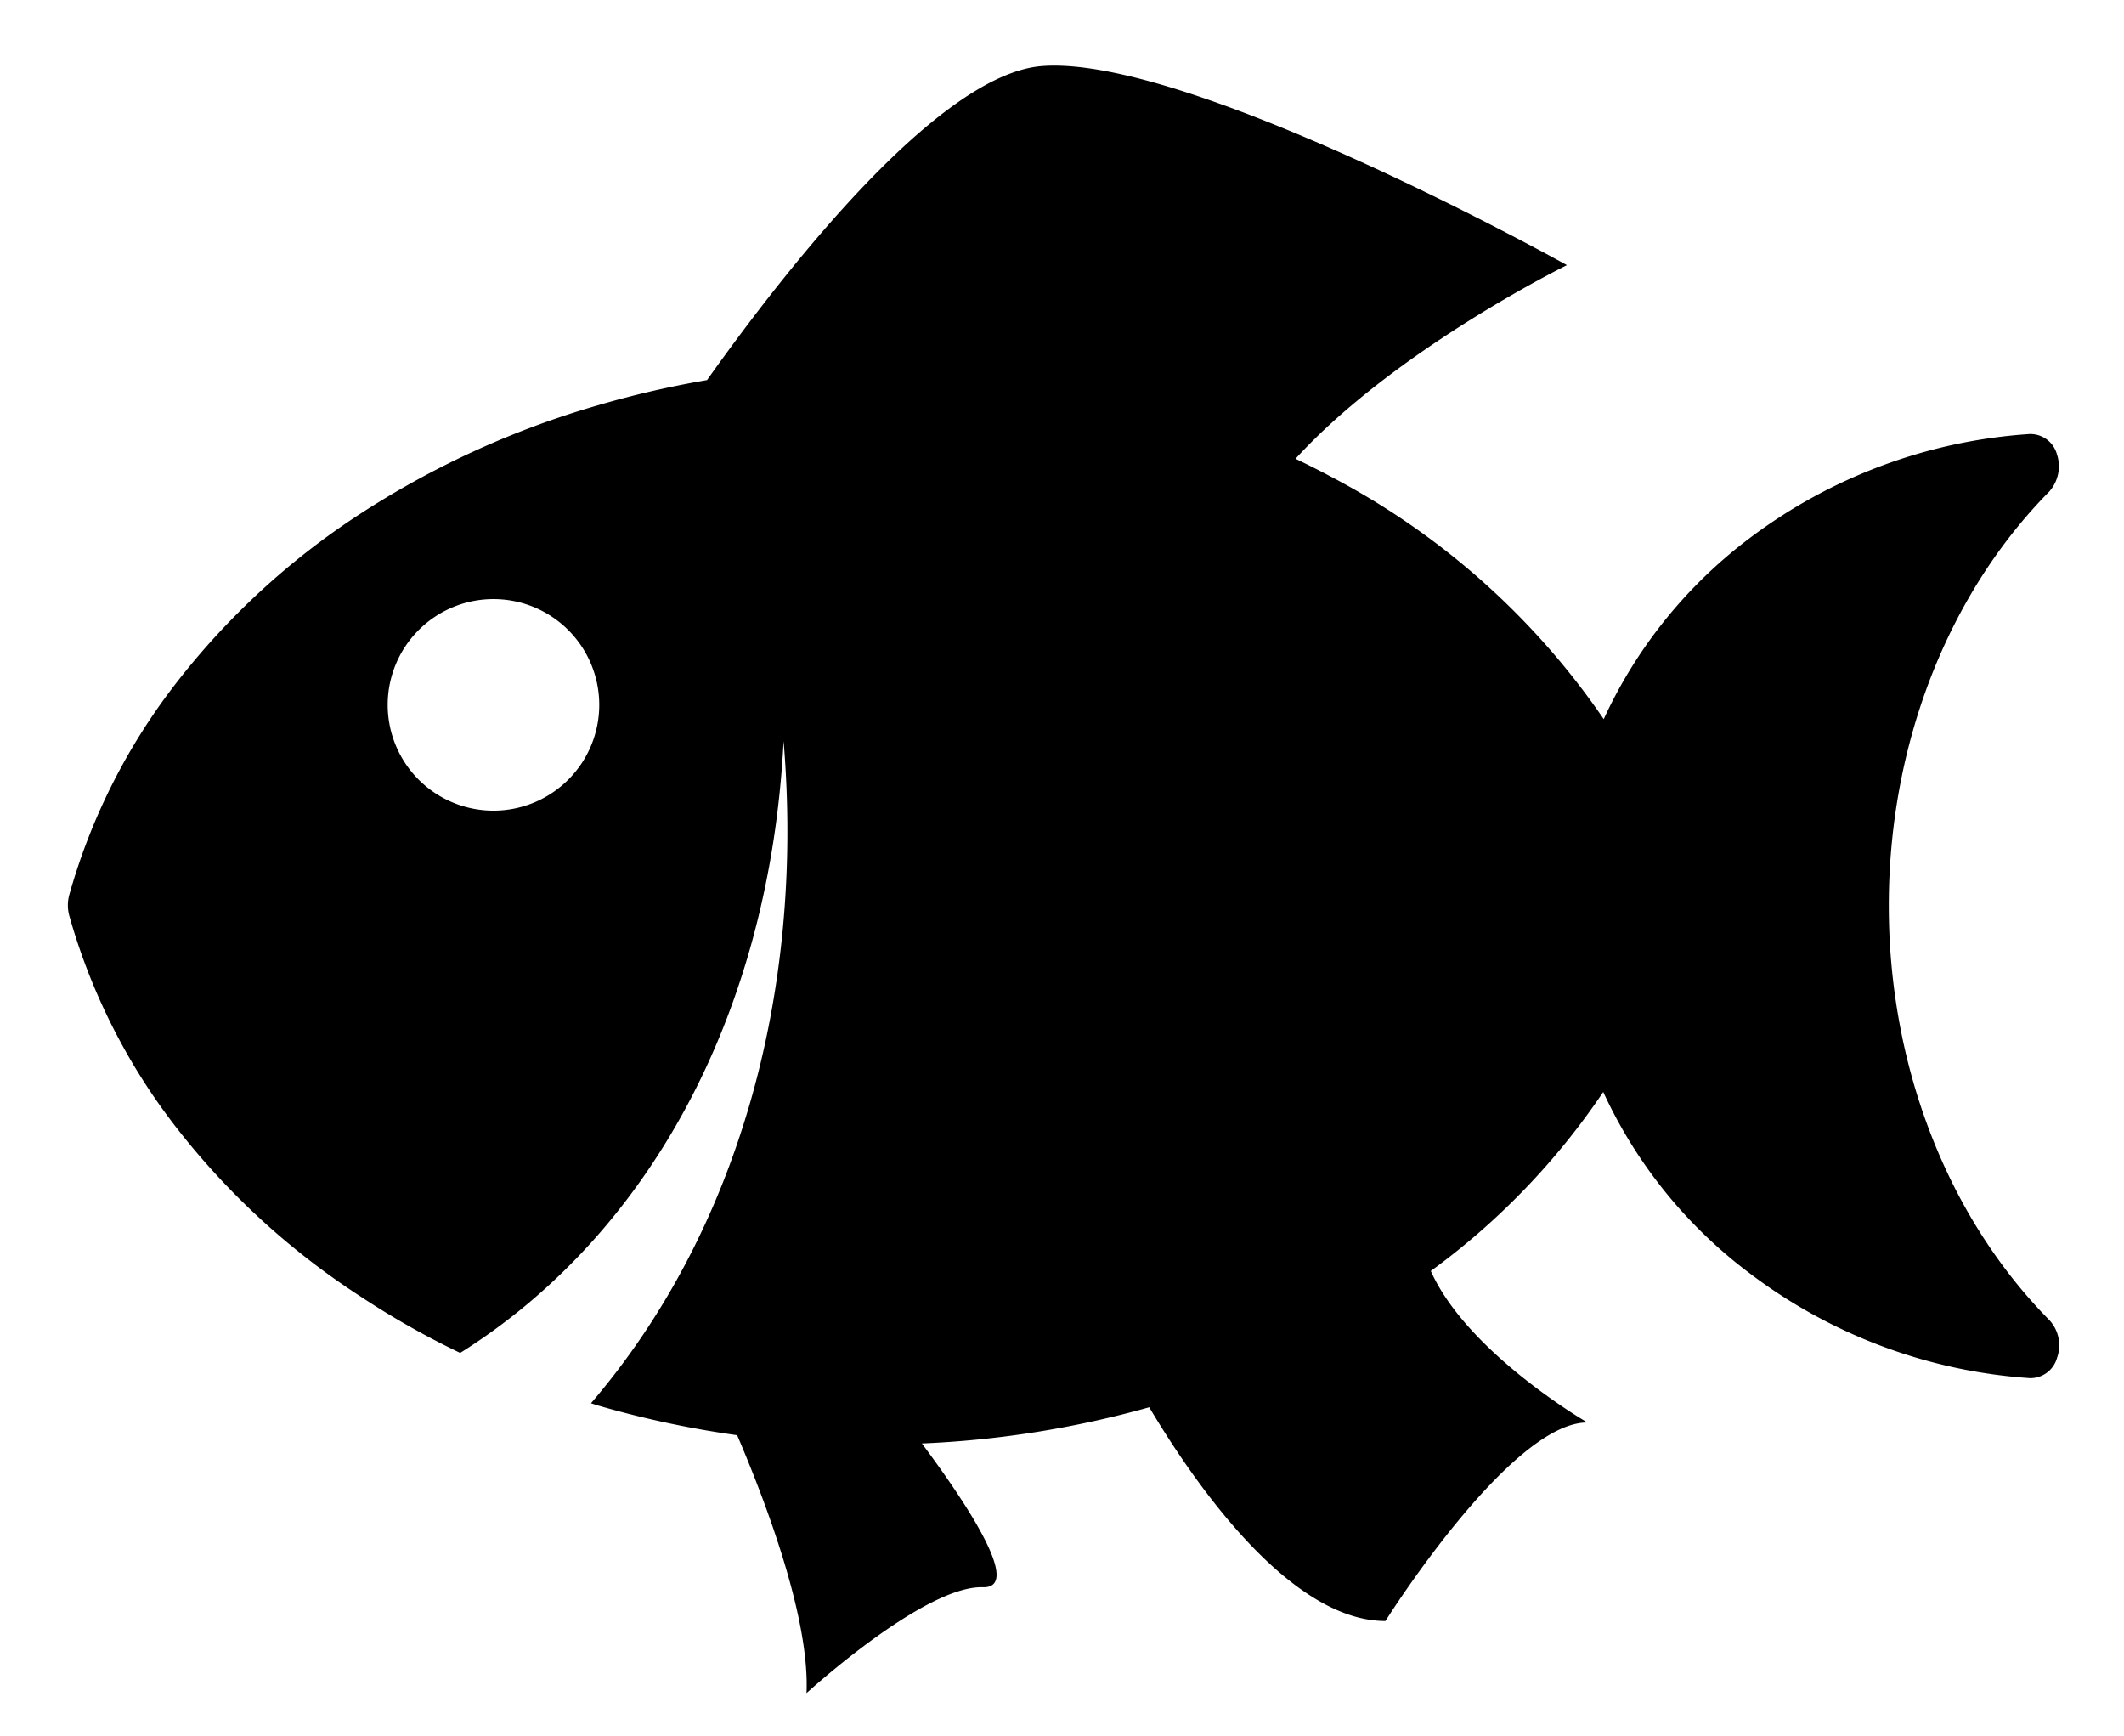 <?xml version="1.0" standalone="no"?><!DOCTYPE svg PUBLIC "-//W3C//DTD SVG 1.1//EN" "http://www.w3.org/Graphics/SVG/1.1/DTD/svg11.dtd"><svg t="1579587757583" class="icon" viewBox="0 0 1253 1024" version="1.1" xmlns="http://www.w3.org/2000/svg" p-id="3935" xmlns:xlink="http://www.w3.org/1999/xlink" width="244.727" height="200"><defs><style type="text/css"></style></defs><path d="M1208.913 778.587c-60.154-60.94-94.664-149.993-94.664-244.377s34.51-183.325 94.664-244.265a22.446 22.446 0 0 0 4.545-21.941 16.273 16.273 0 0 0-16.049-12.008 307.954 307.954 0 0 0-164.975 61.22 279.897 279.897 0 0 0-86.36 106.953 444.816 444.816 0 0 0-161.496-143.315c-6.678-3.591-13.523-6.958-20.313-10.269 59.088-64.643 160.094-114.192 160.094-114.192S700.8 31.652 614.159 39.003c-60.435 5.219-149.207 117.84-197.073 185.177a573.093 573.093 0 0 0-64.195 14.814 524.05 524.05 0 0 0-140.903 64.419 442.011 442.011 0 0 0-107.402 98.649A364.742 364.742 0 0 0 40.842 527.869a23.456 23.456 0 0 0 0 12.177 365.471 365.471 0 0 0 63.746 125.752 442.011 442.011 0 0 0 107.515 98.536 494.141 494.141 0 0 0 59.369 33.668c108.693-68.179 182.371-196.399 190.788-360.87 12.57 150.161-28.057 290.783-113.631 390.554 1.347 0.393 2.806 0.954 4.265 1.347a583.587 583.587 0 0 0 81.983 17.508c18.967 44.386 42.759 109.479 40.907 152.125 0 0 69.413-63.521 104.036-62.455 24.578 0.786-12.57-53.477-35.969-84.788a587.402 587.402 0 0 0 134.113-21.379c25.42 42.759 82.207 126.088 139.331 126.088 0 0 73.509-117.11 119.13-117.11 0 0-70.592-40.795-92.364-89.334a422.932 422.932 0 0 0 101.735-105.607 279.673 279.673 0 0 0 86.528 107.066 307.617 307.617 0 0 0 165.144 61.726 16.329 16.329 0 0 0 16.049-12.008 21.884 21.884 0 0 0-4.601-22.277zM291.111 478.152A62.399 62.399 0 1 1 353.509 415.753a62.399 62.399 0 0 1-62.399 62.399z" p-id="3936"></path></svg>